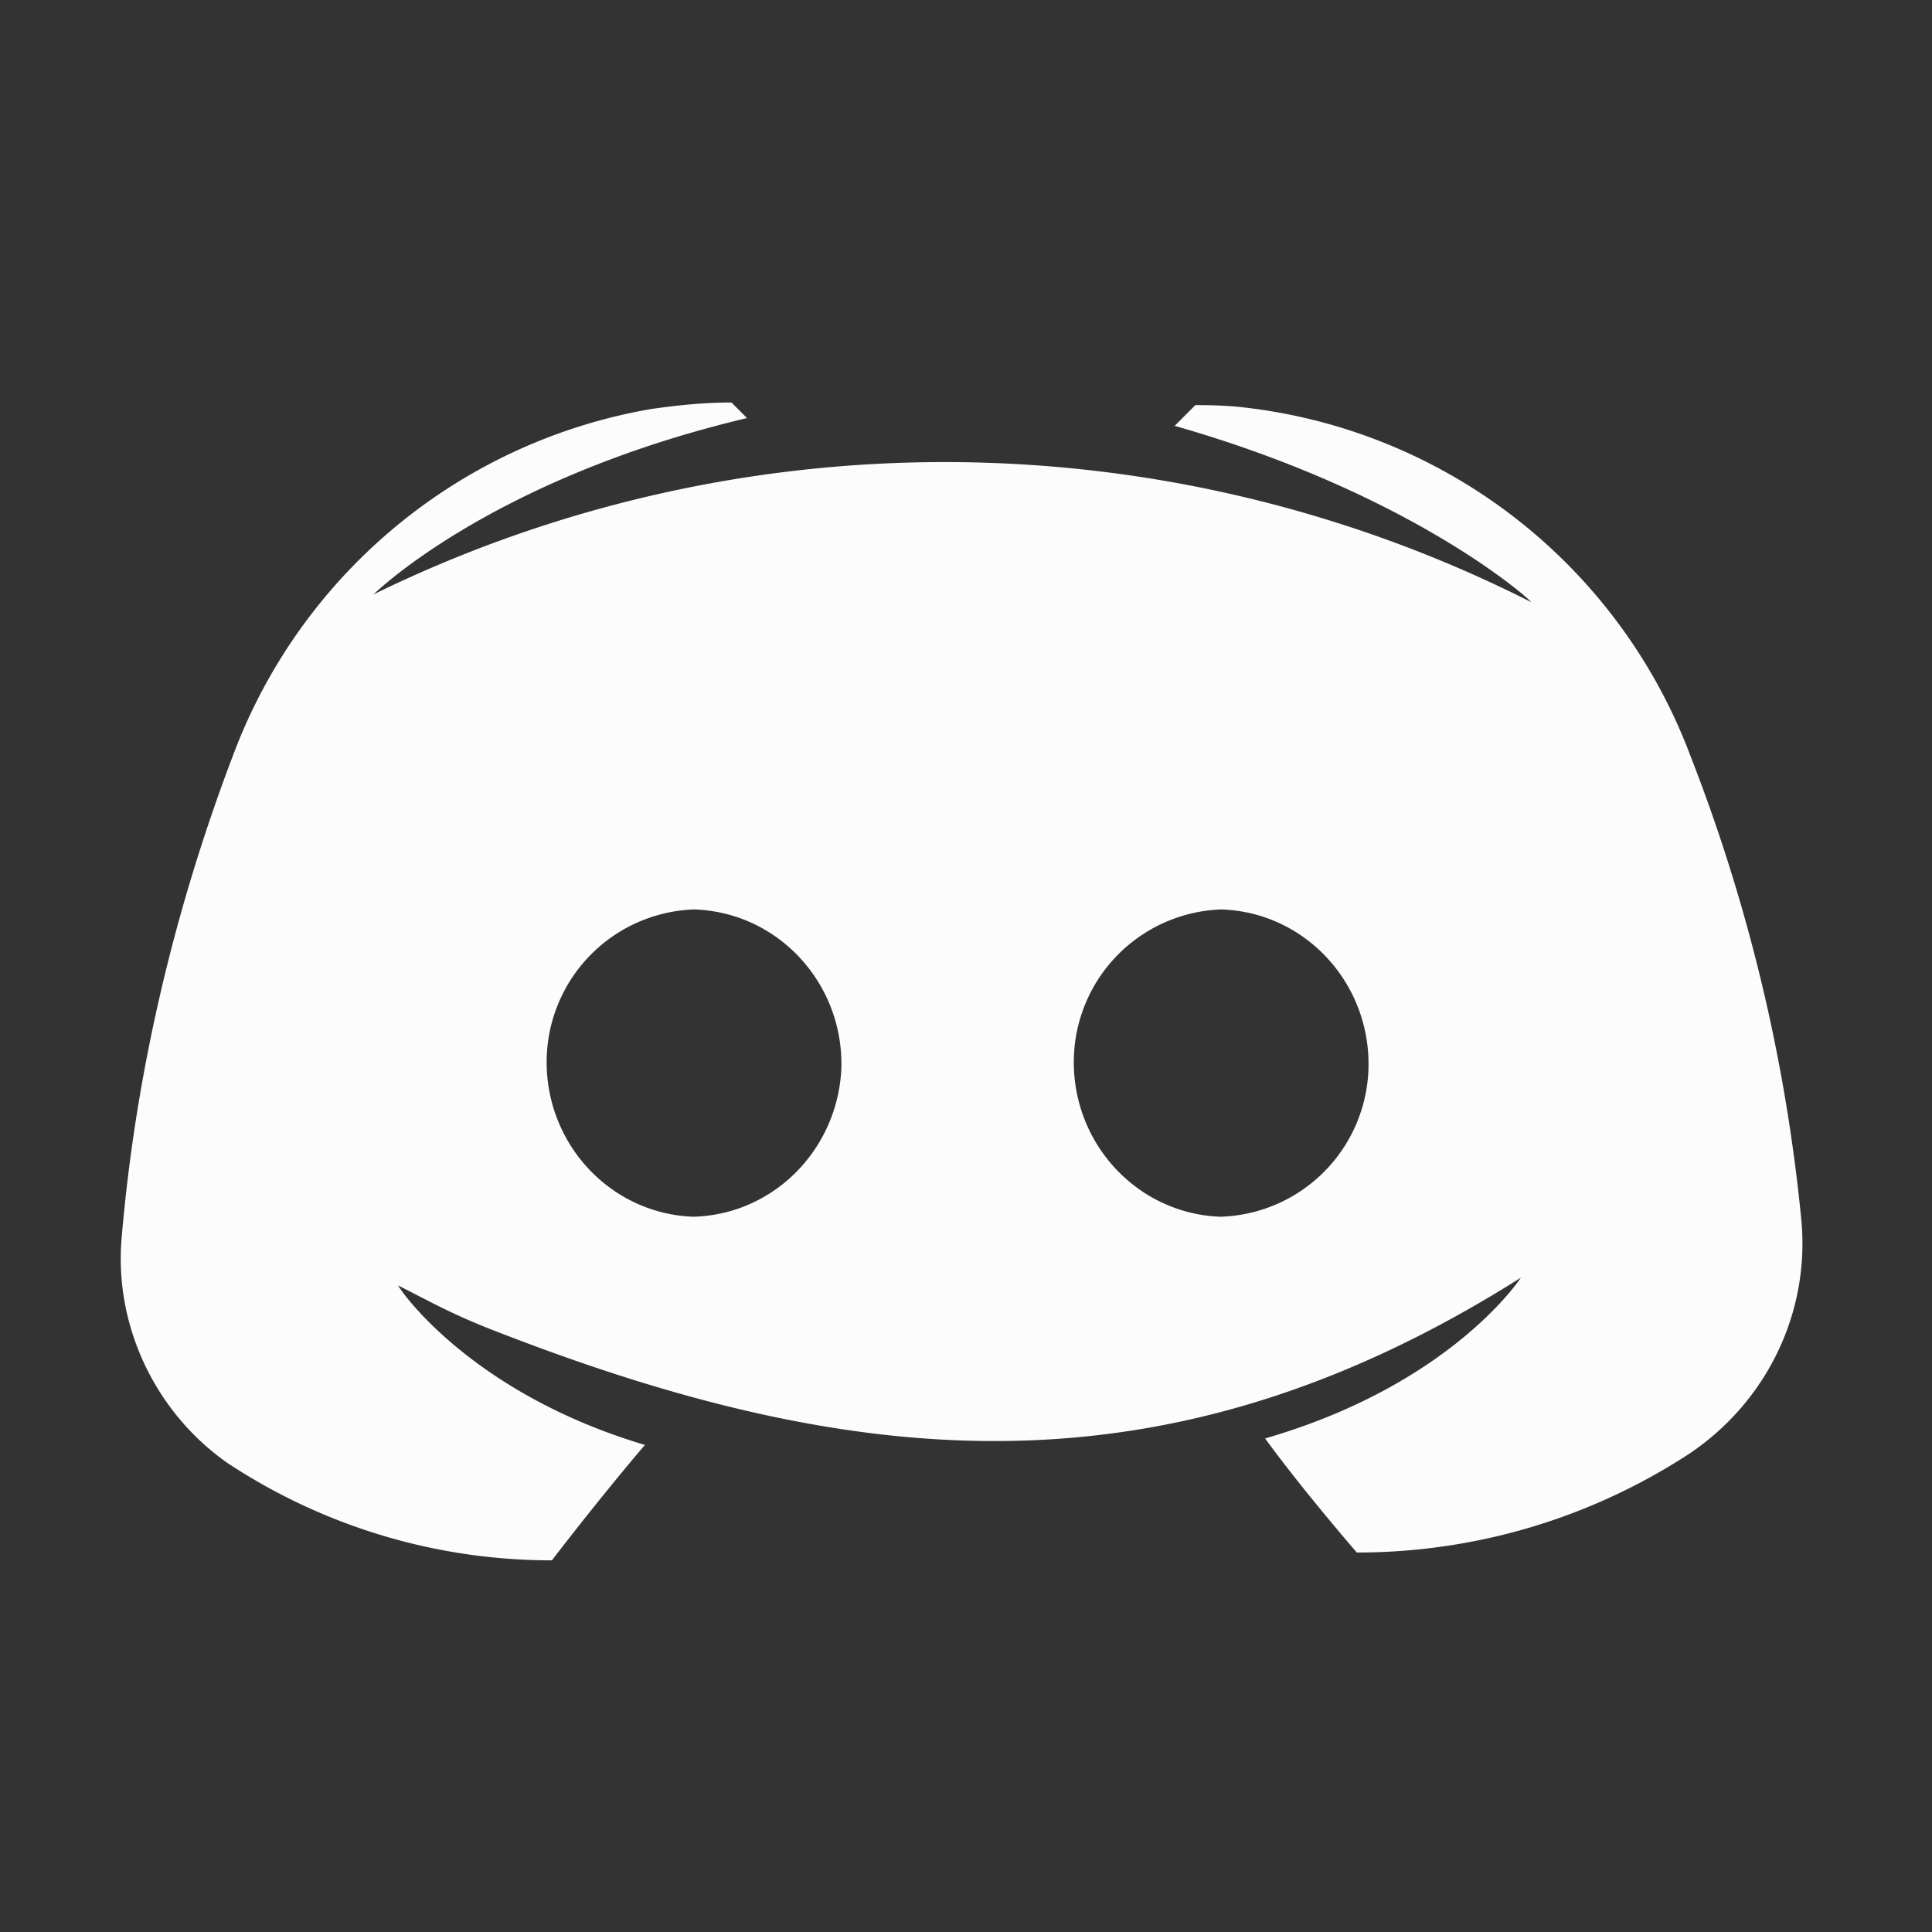 <svg width="48" height="48" fill="none" xmlns="http://www.w3.org/2000/svg"><rect width="100%" height="100%" fill="#333333" stroke="none"/><path d="M12.205 33.03c9.087 3.56 16.82 4.252 25.582-1.287-.065.097-1.798 2.674-6.356 3.995.963 1.32 2.279 2.834 2.279 2.834 2.921 0 5.778-.837 8.25-2.448 1.926-1.288 3.017-3.51 2.792-5.83a43.2 43.2 0 0 0-2.76-11.532 13.481 13.481 0 0 0-11.331-8.665c-.45-.032-.77-.032-.963-.032l-.514.515c5.874 1.675 8.795 4.284 8.86 4.38a32.263 32.263 0 0 0-28.762-.193s2.89-2.866 9.277-4.38L18.174 10c-.674 0-1.316.065-1.99.161a13.54 13.54 0 0 0-10.368 8.536c-1.477 3.866-2.44 7.925-2.793 12.048-.193 2.19.835 4.348 2.632 5.605a14.6 14.6 0 0 0 8.057 2.416s1.156-1.514 2.311-2.867c-4.333-1.289-6.099-3.866-6.13-3.962l.815.418c.487.25.987.476 1.497.676Zm5.038-2.8c-2.086-.065-3.723-1.837-3.66-3.963a3.795 3.795 0 0 1 3.66-3.672c2.087.065 3.724 1.836 3.66 3.962-.097 1.997-1.67 3.608-3.66 3.672Zm13.097 0c-2.087-.065-3.724-1.837-3.66-3.963a3.795 3.795 0 0 1 3.66-3.672c2.086.065 3.723 1.836 3.659 3.962a3.795 3.795 0 0 1-3.66 3.672Z" fill="#FCFCFD"/></svg>